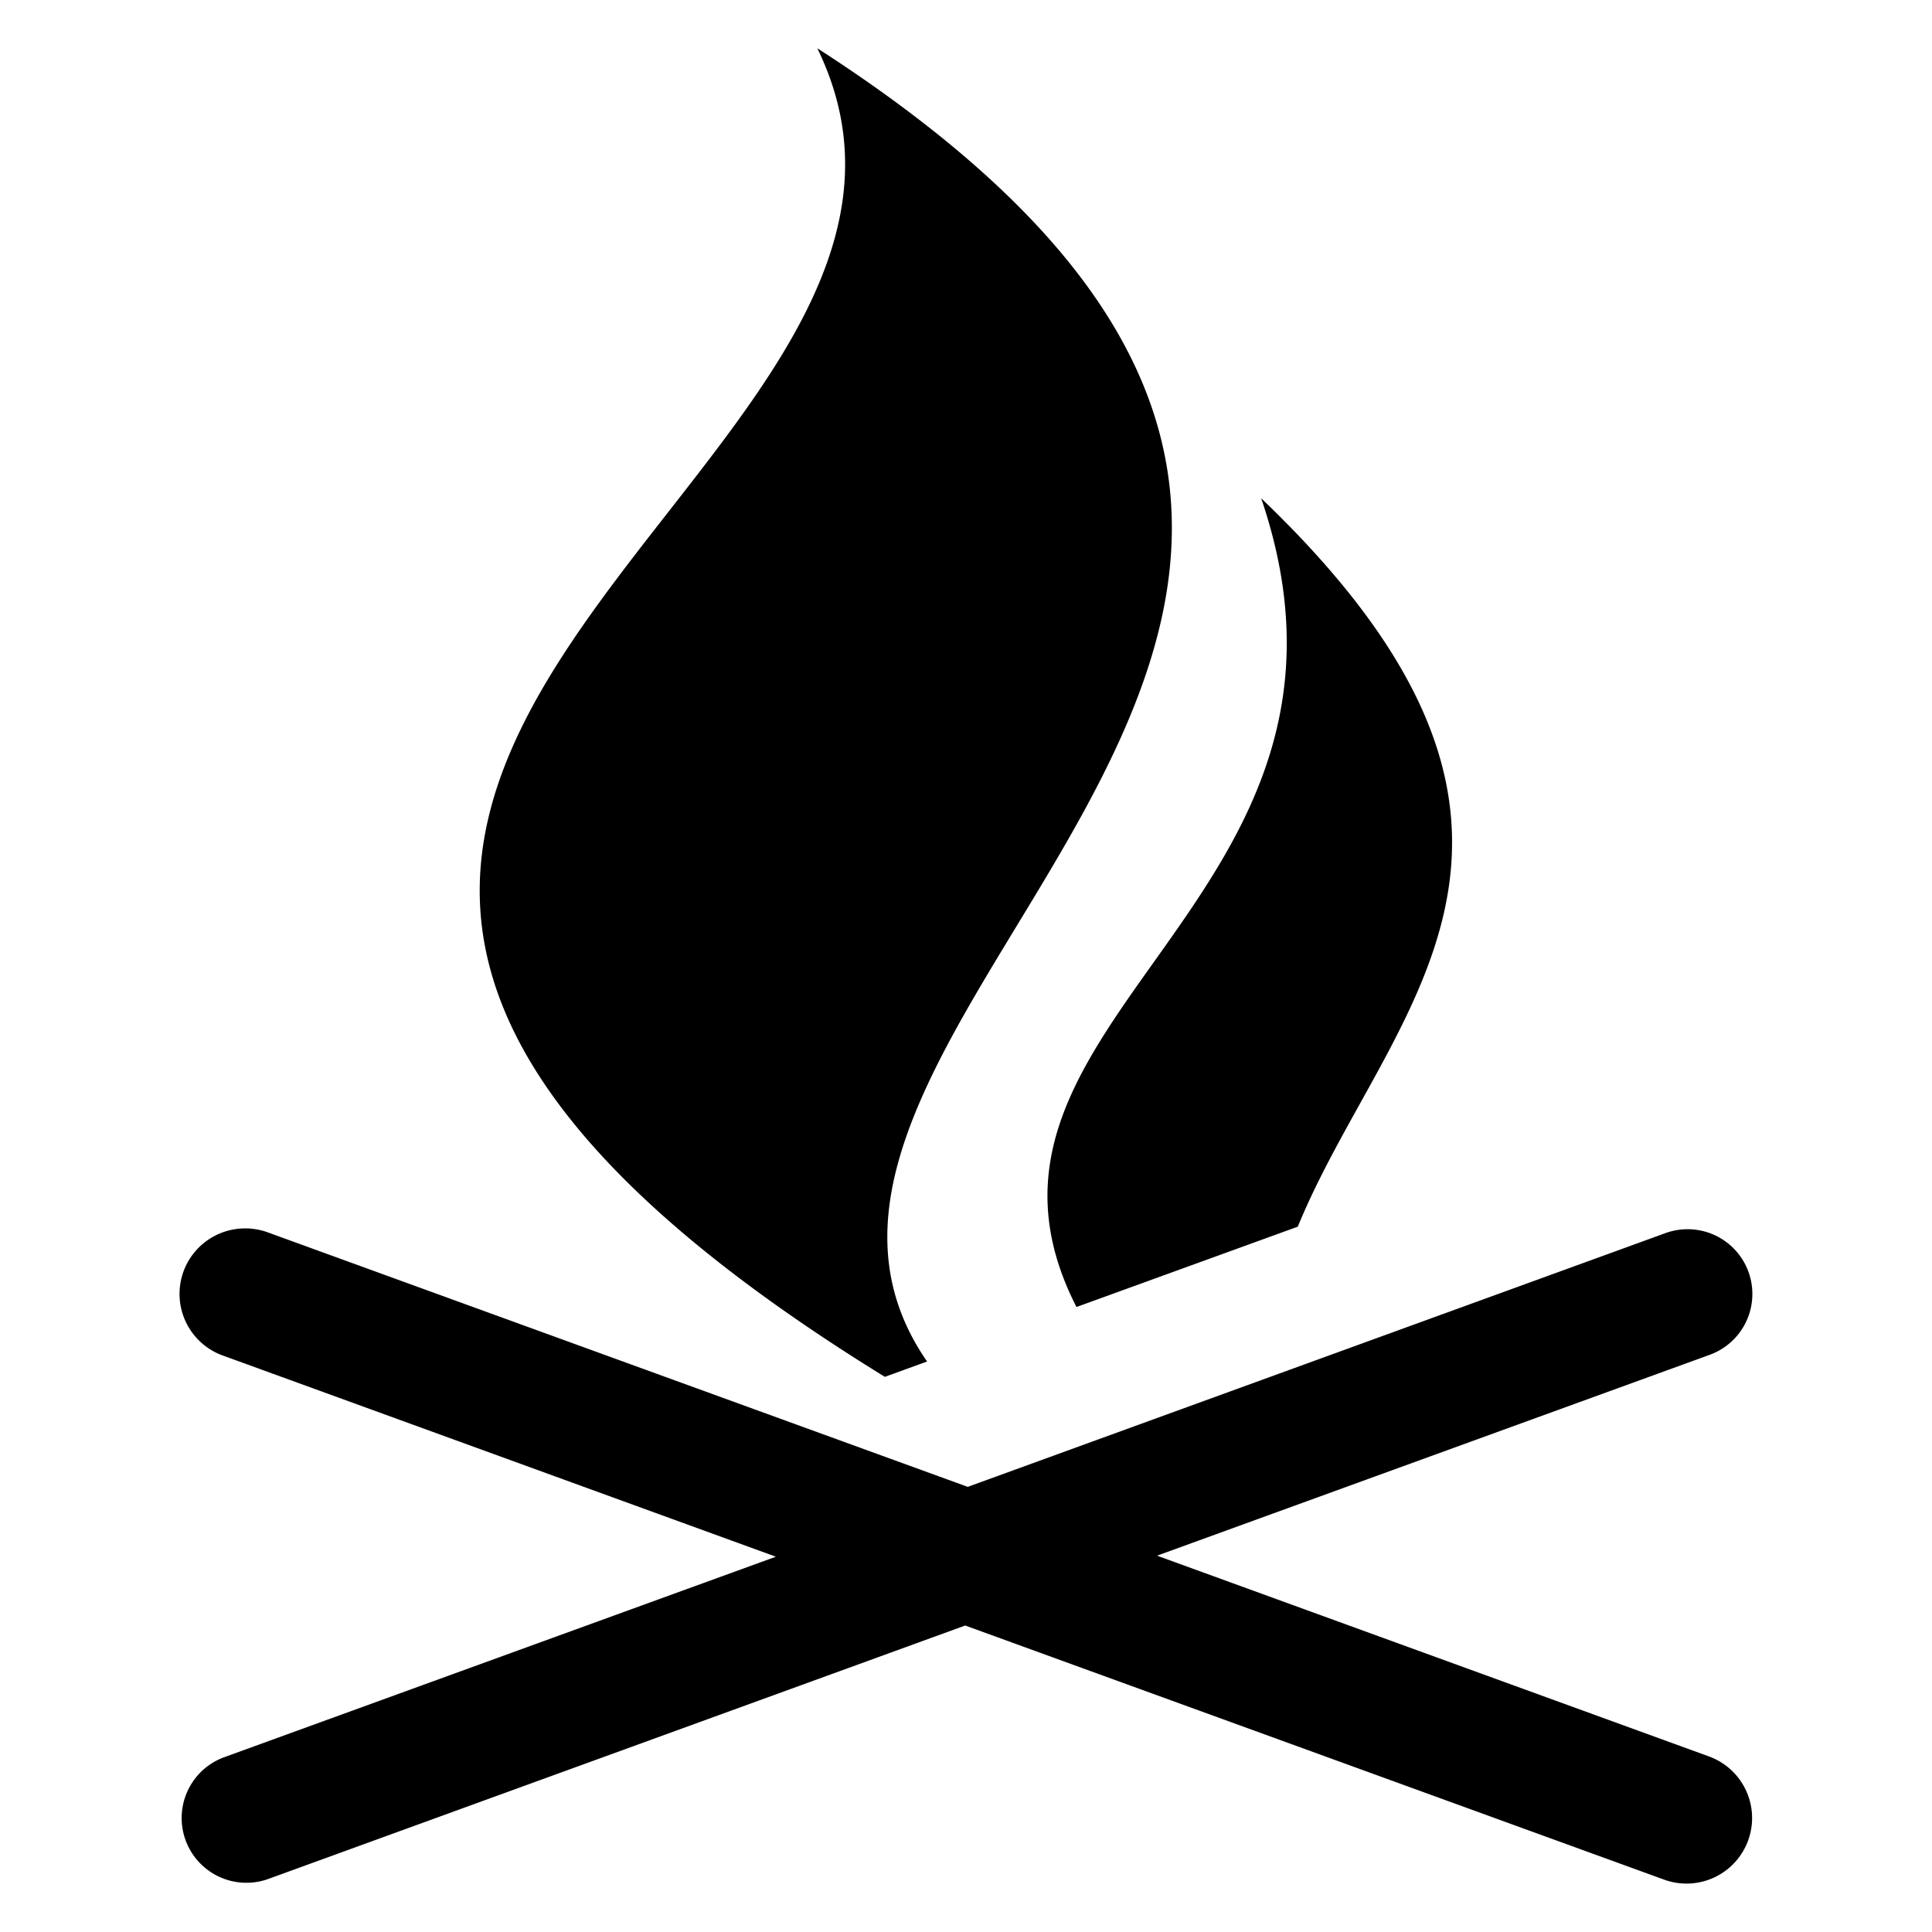 <?xml version="1.0" encoding="UTF-8" standalone="no"?>
<svg
   version="1.1"
   id="Layer_3"
   x="0px"
   y="0px"
   width="283.46px"
   height="283.46px"
   viewBox="0 0 283.46 283.46"
   enable-background="new 0 0 283.46 283.46"
   xml:space="preserve"
   sodipodi:docname="map-firepit.svg"
   inkscape:version="1.4.2 (ebf0e940d0, 2025-05-08)"
   xmlns:inkscape="http://www.inkscape.org/namespaces/inkscape"
   xmlns:sodipodi="http://sodipodi.sourceforge.net/DTD/sodipodi-0.dtd"
   xmlns="http://www.w3.org/2000/svg"
   xmlns:svg="http://www.w3.org/2000/svg"><defs
   id="defs15" /><sodipodi:namedview
   id="namedview13"
   pagecolor="#ffffff"
   bordercolor="#000000"
   borderopacity="0.25"
   inkscape:showpageshadow="2"
   inkscape:pageopacity="0.0"
   inkscape:pagecheckerboard="0"
   inkscape:deskcolor="#d1d1d1"
   showgrid="false"
   inkscape:zoom="2.0954269"
   inkscape:cx="-20.998108"
   inkscape:cy="152.71351"
   inkscape:window-width="1920"
   inkscape:window-height="995"
   inkscape:window-x="0"
   inkscape:window-y="0"
   inkscape:window-maximized="1"
   inkscape:current-layer="Layer_3" />

<path
   id="path4157-6"
   d="M 119.915,7.083 C 151.309,71.519 -13.402,113.742 129.825,202.009 l 6.193,-2.252 C 100.356,148.149 245.088,87.651 119.915,7.083 Z M 185.04,73.109 C 205.228,132.451 136.3,149.454 157.939,191.762 l 32.469,-11.786 c 13.026,-31.777 46.389,-57.4 -5.368,-106.866 z M 35.609,180.238 a 9.61,9.61 0 0 0 -2.778,18.693 l 81.003,29.466 -80.966,29.428 a 9.499,9.499 0 0 0 6.456,17.867 l 102.286,-37.198 102.624,37.311 a 9.618,9.618 0 0 0 6.531,-18.093 l -81.003,-29.466 80.966,-29.428 a 9.498,9.498 0 0 0 -3.04,-18.468 9.498,9.498 0 0 0 -3.416,0.6 L 141.986,218.149 39.362,180.838 a 9.61,9.61 0 0 0 -3.754,-0.6 z"
   style="fill:#000000;fill-opacity:1;stroke:none;stroke-width:19.218" /></svg>
